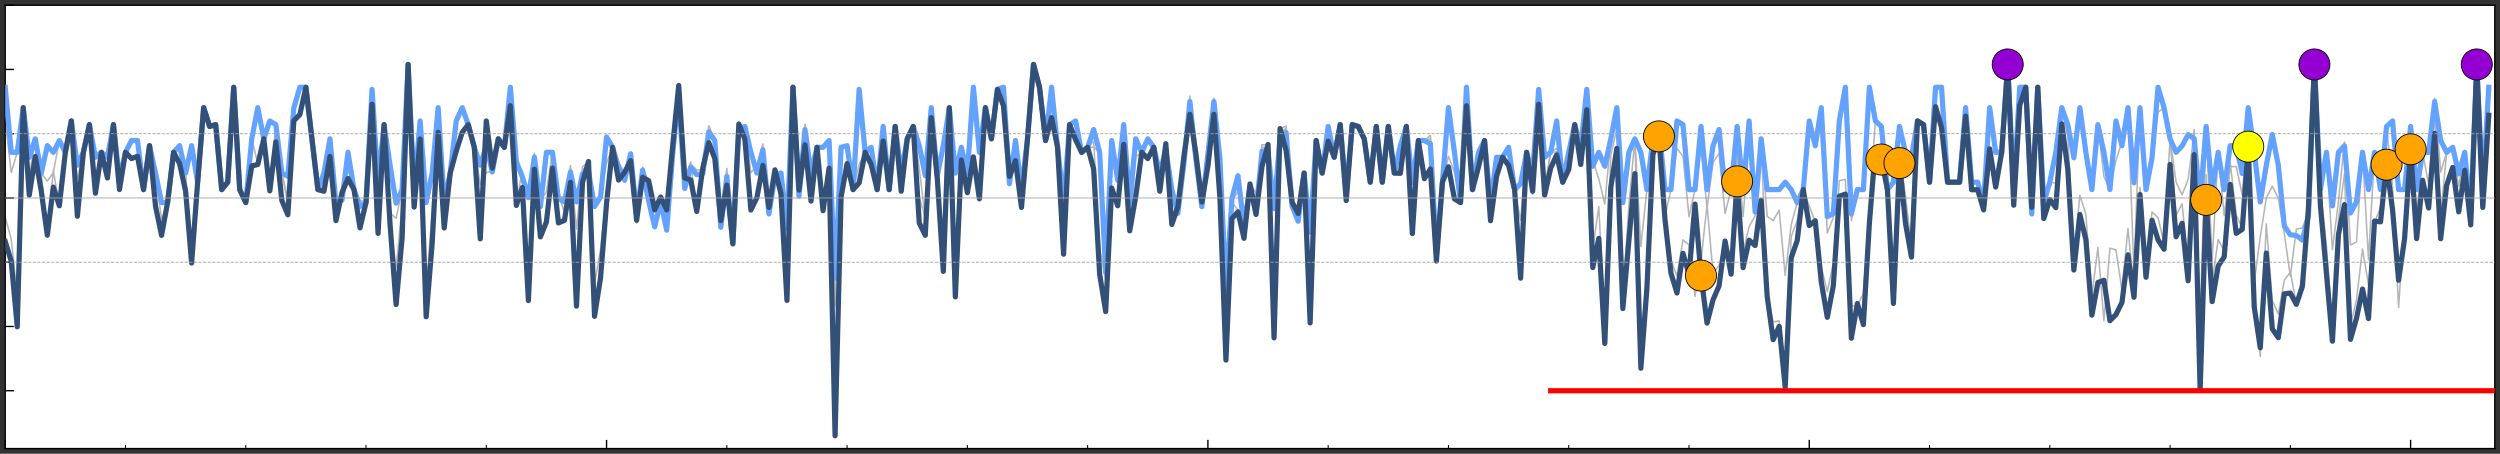 <?xml version="1.0" encoding="utf-8" standalone="no"?>
<!DOCTYPE svg PUBLIC "-//W3C//DTD SVG 1.1//EN"
  "http://www.w3.org/Graphics/SVG/1.1/DTD/svg11.dtd">
<svg xmlns:xlink="http://www.w3.org/1999/xlink" width="1440pt" height="261.36pt" viewBox="0 0 1440 261.36" xmlns="http://www.w3.org/2000/svg" version="1.1">
 <rect x="0" y="0" width="1440" height="261.36" fill="#333333" stroke="none"/>
 <defs>
  <style type="text/css">*{stroke-linejoin: round; stroke-linecap: butt}</style>
 </defs>
 <g id="figure_1">
  <g id="patch_1">
   <path d="M 0 261.36 
L 1440 261.36 
L 1440 0 
L 0 0 
L 0 261.36 
z
" style="fill: none"/>
  </g>
  <g id="axes_1">
   <g id="patch_2">
    <path d="M 3 258.36 
L 1437 258.36 
L 1437 3 
L 3 3 
z
" style="fill: #ffffff"/>
   </g>
   <g id="matplotlib.axis_1">
    <g id="xtick_1">
     <g id="line2d_1">
      <defs>
       <path id="m50ac9f2470" d="M 0 0 
L 0 -5 
" style="stroke: #000000; stroke-width: 0.8"/>
      </defs>
      <g>
       <use xlink:href="#m50ac9f2470" x="3" y="258.36" style="stroke: #000000; stroke-width: 0.8"/>
      </g>
     </g>
    </g>
    <g id="xtick_2">
     <g id="line2d_2">
      <g>
       <use xlink:href="#m50ac9f2470" x="349.377" y="258.36" style="stroke: #000000; stroke-width: 0.8"/>
      </g>
     </g>
    </g>
    <g id="xtick_3">
     <g id="line2d_3">
      <g>
       <use xlink:href="#m50ac9f2470" x="695.754" y="258.36" style="stroke: #000000; stroke-width: 0.8"/>
      </g>
     </g>
    </g>
    <g id="xtick_4">
     <g id="line2d_4">
      <g>
       <use xlink:href="#m50ac9f2470" x="1042.13" y="258.36" style="stroke: #000000; stroke-width: 0.8"/>
      </g>
     </g>
    </g>
    <g id="xtick_5">
     <g id="line2d_5">
      <g>
       <use xlink:href="#m50ac9f2470" x="1388.507" y="258.36" style="stroke: #000000; stroke-width: 0.8"/>
      </g>
     </g>
    </g>
    <g id="xtick_6">
     <g id="line2d_6">
      <defs>
       <path id="m988988b165" d="M 0 0 
L 0 -2 
" style="stroke: #000000; stroke-width: 0.6"/>
      </defs>
      <g>
       <use xlink:href="#m988988b165" x="72.275" y="258.36" style="stroke: #000000; stroke-width: 0.6"/>
      </g>
     </g>
    </g>
    <g id="xtick_7">
     <g id="line2d_7">
      <g>
       <use xlink:href="#m988988b165" x="141.551" y="258.36" style="stroke: #000000; stroke-width: 0.6"/>
      </g>
     </g>
    </g>
    <g id="xtick_8">
     <g id="line2d_8">
      <g>
       <use xlink:href="#m988988b165" x="210.826" y="258.36" style="stroke: #000000; stroke-width: 0.6"/>
      </g>
     </g>
    </g>
    <g id="xtick_9">
     <g id="line2d_9">
      <g>
       <use xlink:href="#m988988b165" x="280.101" y="258.36" style="stroke: #000000; stroke-width: 0.6"/>
      </g>
     </g>
    </g>
    <g id="xtick_10">
     <g id="line2d_10">
      <g>
       <use xlink:href="#m988988b165" x="418.652" y="258.36" style="stroke: #000000; stroke-width: 0.6"/>
      </g>
     </g>
    </g>
    <g id="xtick_11">
     <g id="line2d_11">
      <g>
       <use xlink:href="#m988988b165" x="487.928" y="258.36" style="stroke: #000000; stroke-width: 0.6"/>
      </g>
     </g>
    </g>
    <g id="xtick_12">
     <g id="line2d_12">
      <g>
       <use xlink:href="#m988988b165" x="557.203" y="258.36" style="stroke: #000000; stroke-width: 0.6"/>
      </g>
     </g>
    </g>
    <g id="xtick_13">
     <g id="line2d_13">
      <g>
       <use xlink:href="#m988988b165" x="626.478" y="258.36" style="stroke: #000000; stroke-width: 0.6"/>
      </g>
     </g>
    </g>
    <g id="xtick_14">
     <g id="line2d_14">
      <g>
       <use xlink:href="#m988988b165" x="765.029" y="258.36" style="stroke: #000000; stroke-width: 0.6"/>
      </g>
     </g>
    </g>
    <g id="xtick_15">
     <g id="line2d_15">
      <g>
       <use xlink:href="#m988988b165" x="834.304" y="258.36" style="stroke: #000000; stroke-width: 0.6"/>
      </g>
     </g>
    </g>
    <g id="xtick_16">
     <g id="line2d_16">
      <g>
       <use xlink:href="#m988988b165" x="903.58" y="258.36" style="stroke: #000000; stroke-width: 0.6"/>
      </g>
     </g>
    </g>
    <g id="xtick_17">
     <g id="line2d_17">
      <g>
       <use xlink:href="#m988988b165" x="972.855" y="258.36" style="stroke: #000000; stroke-width: 0.6"/>
      </g>
     </g>
    </g>
    <g id="xtick_18">
     <g id="line2d_18">
      <g>
       <use xlink:href="#m988988b165" x="1111.406" y="258.36" style="stroke: #000000; stroke-width: 0.6"/>
      </g>
     </g>
    </g>
    <g id="xtick_19">
     <g id="line2d_19">
      <g>
       <use xlink:href="#m988988b165" x="1180.681" y="258.36" style="stroke: #000000; stroke-width: 0.6"/>
      </g>
     </g>
    </g>
    <g id="xtick_20">
     <g id="line2d_20">
      <g>
       <use xlink:href="#m988988b165" x="1249.957" y="258.36" style="stroke: #000000; stroke-width: 0.6"/>
      </g>
     </g>
    </g>
    <g id="xtick_21">
     <g id="line2d_21">
      <g>
       <use xlink:href="#m988988b165" x="1319.232" y="258.36" style="stroke: #000000; stroke-width: 0.6"/>
      </g>
     </g>
    </g>
   </g>
   <g id="matplotlib.axis_2">
    <g id="ytick_1">
     <g id="line2d_22">
      <defs>
       <path id="m71fda0d8f7" d="M 0 0 
L 5 0 
" style="stroke: #000000; stroke-width: 0.8"/>
      </defs>
      <g>
       <use xlink:href="#m71fda0d8f7" x="3" y="225.052" style="stroke: #000000; stroke-width: 0.8"/>
      </g>
     </g>
    </g>
    <g id="ytick_2">
     <g id="line2d_23">
      <g>
       <use xlink:href="#m71fda0d8f7" x="3" y="188.043" style="stroke: #000000; stroke-width: 0.8"/>
      </g>
     </g>
    </g>
    <g id="ytick_3">
     <g id="line2d_24">
      <g>
       <use xlink:href="#m71fda0d8f7" x="3" y="151.035" style="stroke: #000000; stroke-width: 0.8"/>
      </g>
     </g>
    </g>
    <g id="ytick_4">
     <g id="line2d_25">
      <g>
       <use xlink:href="#m71fda0d8f7" x="3" y="114.026" style="stroke: #000000; stroke-width: 0.8"/>
      </g>
     </g>
    </g>
    <g id="ytick_5">
     <g id="line2d_26">
      <g>
       <use xlink:href="#m71fda0d8f7" x="3" y="77.017" style="stroke: #000000; stroke-width: 0.8"/>
      </g>
     </g>
    </g>
    <g id="ytick_6">
     <g id="line2d_27">
      <g>
       <use xlink:href="#m71fda0d8f7" x="3" y="40.009" style="stroke: #000000; stroke-width: 0.8"/>
      </g>
     </g>
    </g>
    <g id="ytick_7">
     <g id="line2d_28">
      <g>
       <use xlink:href="#m71fda0d8f7" x="3" y="3" style="stroke: #000000; stroke-width: 0.8"/>
      </g>
     </g>
    </g>
   </g>
   <g id="line2d_29">
    <path d="M 3 124.985 
L 6.464 137.772 
L 9.928 170.592 
L 13.391 62.028 
L 16.855 101.791 
L 20.319 79.966 
L 23.783 99.683 
L 27.246 134.898 
L 30.71 98.055 
L 34.174 118.853 
L 37.638 87.744 
L 41.101 69.679 
L 44.565 124.168 
L 48.029 87.744 
L 51.493 71.795 
L 54.957 111.358 
L 58.42 87.744 
L 61.884 90.573 
L 65.348 71.795 
L 68.812 99.273 
L 72.275 87.744 
L 75.739 80.961 
L 79.203 80.961 
L 82.667 109.218 
L 86.13 83.903 
L 89.594 99.683 
L 93.058 126.527 
L 96.522 116.682 
L 99.986 87.744 
L 103.449 83.903 
L 106.913 99.683 
L 110.377 144.889 
L 113.841 104.943 
L 117.304 62.028 
L 120.768 72.84 
L 124.232 71.795 
L 127.696 109.218 
L 131.159 104.943 
L 134.623 50.267 
L 138.087 109.218 
L 141.551 116.682 
L 145.014 79.966 
L 148.478 94.159 
L 151.942 79.966 
L 155.406 110.281 
L 158.87 71.795 
L 162.333 99.683 
L 165.797 117.133 
L 169.261 62.028 
L 172.725 50.267 
L 176.188 50.267 
L 183.116 109.218 
L 186.58 99.683 
L 190.043 79.966 
L 193.507 127.238 
L 196.971 111.162 
L 200.435 97.786 
L 203.899 109.218 
L 207.362 130.103 
L 210.826 116.682 
L 214.29 51.494 
L 217.754 120.92 
L 221.217 71.795 
L 224.681 129.127 
L 228.145 154.205 
L 231.609 119.163 
L 235.072 37.124 
L 238.536 109.218 
L 242 69.679 
L 245.464 167.553 
L 248.928 121.791 
L 252.391 71.567 
L 255.855 121.171 
L 259.319 99.683 
L 262.783 69.679 
L 266.246 62.028 
L 269.71 71.795 
L 273.174 84.87 
L 276.638 131.709 
L 280.101 69.679 
L 283.565 97.028 
L 287.029 79.966 
L 290.493 84.87 
L 293.957 50.267 
L 297.42 116.481 
L 300.884 98.242 
L 304.348 158.165 
L 307.812 88.365 
L 311.275 115.368 
L 314.739 110.66 
L 318.203 87.744 
L 321.667 112.384 
L 325.13 121.974 
L 328.594 95.381 
L 332.058 156.978 
L 335.522 96.111 
L 338.986 93.251 
L 342.449 163.479 
L 345.913 143.84 
L 349.377 110.623 
L 352.841 84.87 
L 356.304 93.36 
L 359.768 99.505 
L 363.232 92.744 
L 366.696 127.056 
L 370.159 102.32 
L 373.623 104.195 
L 377.087 120.984 
L 380.551 113.611 
L 384.014 120.984 
L 387.478 84.004 
L 390.942 49.446 
L 394.406 102.767 
L 397.87 93.278 
L 401.333 122.302 
L 408.261 72.366 
L 411.725 80.961 
L 415.188 127.238 
L 418.652 97.028 
L 422.116 140.628 
L 425.58 71.567 
L 429.043 72.84 
L 432.507 99.505 
L 435.971 95.445 
L 439.435 82.868 
L 442.899 119.624 
L 446.362 97.986 
L 449.826 99.683 
L 453.29 167.489 
L 456.754 50.267 
L 460.217 109.606 
L 463.681 71.485 
L 467.145 99.683 
L 470.609 84.87 
L 474.072 120.874 
L 477.536 97.133 
L 481 239.999 
L 484.464 103.789 
L 487.928 94.414 
L 491.391 109.218 
L 494.855 94.829 
L 498.319 87.744 
L 501.783 84.87 
L 505.246 109.218 
L 508.71 72.84 
L 512.174 109.218 
L 515.638 72.84 
L 519.101 99.683 
L 522.565 79.966 
L 526.029 72.84 
L 529.493 113.735 
L 532.957 125.509 
L 536.42 67.849 
L 539.884 103.027 
L 543.348 139.757 
L 546.812 62.028 
L 550.275 158.493 
L 553.739 84.87 
L 557.203 111.162 
L 560.667 89.414 
L 564.13 109.515 
L 567.594 62.028 
L 571.058 79.966 
L 574.522 51.494 
L 577.986 50.267 
L 581.449 101.791 
L 584.913 80.961 
L 588.377 109.218 
L 591.841 79.966 
L 595.304 37.124 
L 598.768 50.267 
L 602.232 80.961 
L 605.696 50.267 
L 609.159 84.87 
L 612.623 130.628 
L 616.087 71.795 
L 619.551 69.679 
L 623.014 87.744 
L 626.478 84.87 
L 629.942 81.335 
L 633.406 143.488 
L 636.87 161.084 
L 640.333 92.744 
L 643.797 99.505 
L 647.261 71.795 
L 650.725 132.362 
L 654.188 90.304 
L 657.652 87.744 
L 661.116 79.966 
L 664.58 84.87 
L 668.043 99.683 
L 671.507 82.936 
L 674.971 107.015 
L 678.435 119.369 
L 681.899 90.495 
L 685.362 55.376 
L 688.826 88.602 
L 692.29 116.704 
L 695.754 85.696 
L 699.217 66.148 
L 702.681 112.006 
L 706.145 198.388 
L 709.609 116.13 
L 713.072 121.321 
L 716.536 127.056 
L 720 105.473 
L 723.464 111.399 
L 726.928 83.392 
L 730.391 83.392 
L 733.855 176.851 
L 737.319 74.273 
L 740.783 72.621 
L 744.246 116.504 
L 747.71 122.32 
L 751.174 99.683 
L 754.638 176.244 
L 758.101 80.961 
L 761.565 99.683 
L 765.029 72.84 
L 768.493 90.573 
L 771.957 71.795 
L 775.42 104.766 
L 778.884 71.795 
L 782.348 72.84 
L 785.812 79.966 
L 789.275 104.943 
L 792.739 72.84 
L 796.203 104.943 
L 799.667 72.84 
L 803.13 99.683 
L 806.594 100.053 
L 810.058 72.84 
L 813.522 116.631 
L 816.986 80.961 
L 820.449 80.961 
L 823.913 77.991 
L 827.377 140.683 
L 830.841 104.943 
L 834.304 89.962 
L 837.768 99.273 
L 841.232 116.682 
L 844.696 50.267 
L 848.159 109.218 
L 851.623 87.744 
L 855.087 80.961 
L 858.551 116.682 
L 862.014 90.573 
L 865.478 90.573 
L 868.942 84.87 
L 872.406 109.218 
L 875.87 148.621 
L 879.333 87.744 
L 882.797 110.313 
L 886.261 51.494 
L 889.725 108.027 
L 893.188 87.744 
L 896.652 85.468 
L 900.116 104.943 
L 903.58 87.744 
L 907.043 71.795 
L 910.507 94.852 
L 913.971 51.494 
L 917.435 143.219 
L 920.899 119.027 
L 924.362 185.578 
L 927.826 89.359 
L 931.29 74.273 
L 934.754 170.336 
L 938.217 118.986 
L 941.681 79.966 
L 945.145 195.856 
L 948.609 157.102 
L 952.072 79.966 
L 955.536 72.84 
L 959 123.082 
L 962.464 149.939 
L 965.928 158.881 
L 969.391 138.16 
L 972.855 141.116 
L 976.319 170.724 
L 979.783 150.231 
L 983.246 118.005 
L 986.71 157.471 
L 990.174 152.745 
L 993.638 138.758 
L 997.101 148.114 
L 1000.565 85.546 
L 1004.029 144.907 
L 1007.493 130.56 
L 1010.957 124.296 
L 1014.42 79.966 
L 1017.884 171.276 
L 1021.348 185.423 
L 1024.812 184.793 
L 1028.275 212.348 
L 1031.739 136.162 
L 1035.203 127.006 
L 1038.667 109.218 
L 1042.13 118.698 
L 1045.594 127.79 
L 1049.058 153.771 
L 1052.522 167.991 
L 1055.986 151.563 
L 1059.449 104.086 
L 1062.913 103.301 
L 1066.377 176.167 
L 1069.841 176.167 
L 1073.304 169.059 
L 1076.768 118.292 
L 1080.232 69.679 
L 1083.696 72.84 
L 1087.159 109.218 
L 1090.623 154.643 
L 1094.087 85.044 
L 1101.014 141.372 
L 1104.478 69.679 
L 1107.942 71.795 
L 1111.406 104.943 
L 1114.87 50.267 
L 1118.333 50.267 
L 1121.797 104.943 
L 1128.725 104.943 
L 1132.188 62.028 
L 1135.652 104.943 
L 1139.116 104.943 
L 1142.58 116.682 
L 1146.043 62.028 
L 1149.507 87.744 
L 1152.971 87.744 
L 1156.435 37.124 
L 1159.899 109.218 
L 1163.362 50.267 
L 1166.826 50.267 
L 1170.29 119.624 
L 1173.754 50.267 
L 1177.217 116.682 
L 1180.681 104.943 
L 1184.145 105.482 
L 1187.609 62.028 
L 1191.072 78.926 
L 1194.536 148.333 
L 1198 112.457 
L 1201.464 123.57 
L 1204.928 170.021 
L 1208.391 142.526 
L 1211.855 184.784 
L 1215.319 142.936 
L 1218.783 143.894 
L 1222.246 167.225 
L 1225.71 131.581 
L 1229.174 167.489 
L 1232.638 107.977 
L 1236.101 156.171 
L 1239.565 122.074 
L 1243.029 125.382 
L 1246.493 140.135 
L 1249.957 79.966 
L 1253.42 124.059 
L 1256.884 117.402 
L 1260.348 151.942 
L 1263.812 74.565 
L 1267.275 221.587 
L 1270.739 100.596 
L 1274.203 162.024 
L 1277.667 138.064 
L 1281.13 144.351 
L 1284.594 93.442 
L 1288.058 123.922 
L 1291.522 131.518 
L 1294.986 89.975 
L 1298.449 168.242 
L 1301.913 205.341 
L 1305.377 128.976 
L 1308.841 173.005 
L 1312.304 180.897 
L 1315.768 161.427 
L 1319.232 156.664 
L 1322.696 175.145 
L 1326.159 159.346 
L 1329.623 120.655 
L 1333.087 37.124 
L 1336.551 109.218 
L 1340.014 141.577 
L 1343.478 187.348 
L 1346.942 126.449 
L 1350.406 100.126 
L 1353.87 187.316 
L 1357.333 172.763 
L 1360.797 143.374 
L 1364.261 164.182 
L 1367.725 127.968 
L 1371.188 119.624 
L 1374.652 72.84 
L 1378.116 108.119 
L 1381.58 177.129 
L 1388.507 72.84 
L 1391.971 125.153 
L 1395.435 87.744 
L 1398.899 106.216 
L 1402.362 66.7 
L 1405.826 123.443 
L 1409.29 87.744 
L 1412.754 84.87 
L 1416.217 107.348 
L 1419.681 87.744 
L 1423.145 119.624 
L 1426.609 37.124 
L 1430.072 109.218 
L 1433.536 61.631 
L 1433.536 61.631 
" clip-path="url(#p82ffcd992b)" style="fill: none; stroke: #b5b5b5; stroke-width: 0.9; stroke-linecap: square"/>
   </g>
   <g id="line2d_30">
    <path d="M 3 68.693 
L 6.464 99.355 
L 9.928 87.744 
L 13.391 62.028 
L 16.855 90.573 
L 20.319 79.966 
L 23.783 99.683 
L 27.246 104.305 
L 30.71 99.474 
L 34.174 80.961 
L 37.638 87.744 
L 41.101 69.679 
L 44.565 103.547 
L 51.493 71.795 
L 54.957 102.151 
L 58.42 87.744 
L 61.884 90.573 
L 65.348 71.795 
L 68.812 100.938 
L 72.275 87.744 
L 75.739 80.961 
L 79.203 80.961 
L 82.667 109.218 
L 86.13 83.903 
L 89.594 99.683 
L 93.058 116.682 
L 96.522 116.682 
L 99.986 87.744 
L 103.449 83.903 
L 106.913 99.683 
L 110.377 83.903 
L 113.841 104.943 
L 117.304 62.028 
L 120.768 72.84 
L 124.232 71.795 
L 127.696 109.218 
L 131.159 104.943 
L 134.623 50.267 
L 138.087 109.218 
L 141.551 116.682 
L 145.014 79.966 
L 148.478 62.028 
L 151.942 79.966 
L 155.406 69.679 
L 158.87 71.795 
L 162.333 99.683 
L 165.797 114.683 
L 169.261 62.028 
L 172.725 50.267 
L 176.188 50.267 
L 183.116 109.218 
L 186.58 99.683 
L 190.043 79.966 
L 193.507 116.682 
L 196.971 112.818 
L 200.435 87.744 
L 203.899 109.218 
L 207.362 115.249 
L 210.826 116.682 
L 214.29 51.494 
L 217.754 104.943 
L 221.217 71.795 
L 224.681 122.594 
L 228.145 125.82 
L 231.609 109.218 
L 235.072 37.124 
L 238.536 109.218 
L 242 69.679 
L 245.464 116.682 
L 248.928 99.683 
L 252.391 62.028 
L 255.855 113.566 
L 259.319 99.683 
L 262.783 69.679 
L 266.246 62.028 
L 269.71 71.795 
L 273.174 84.87 
L 276.638 106.166 
L 280.101 99.259 
L 283.565 98.826 
L 287.029 79.966 
L 290.493 84.87 
L 293.957 50.267 
L 297.42 91.385 
L 300.884 99.702 
L 304.348 109.081 
L 307.812 89.236 
L 311.275 116.809 
L 314.739 87.744 
L 318.203 87.744 
L 321.667 113.256 
L 325.13 113.566 
L 328.594 96.841 
L 332.058 131.924 
L 335.522 97.722 
L 338.986 95.377 
L 342.449 116.809 
L 345.913 111.353 
L 349.377 93.858 
L 352.841 84.87 
L 356.304 94.61 
L 359.768 101.221 
L 363.232 94.464 
L 366.696 128.484 
L 370.159 96.23 
L 373.623 105.203 
L 377.087 121.946 
L 380.551 114.592 
L 384.014 130.003 
L 387.478 85.81 
L 390.942 51.275 
L 394.406 105.094 
L 397.87 94.515 
L 401.333 97.859 
L 404.797 98.141 
L 408.261 73.794 
L 411.725 80.961 
L 415.188 128.703 
L 418.652 98.826 
L 422.116 137.334 
L 425.58 72.836 
L 429.043 72.84 
L 432.507 87.744 
L 435.971 97.115 
L 439.435 84.232 
L 442.899 121.061 
L 446.362 99.396 
L 449.826 99.683 
L 453.29 147.535 
L 456.754 50.267 
L 460.217 110.947 
L 463.681 72.74 
L 467.145 99.683 
L 470.609 84.87 
L 474.072 84.87 
L 477.536 80.961 
L 481 176.217 
L 484.464 84.87 
L 487.928 83.903 
L 491.391 109.218 
L 494.855 51.494 
L 498.319 87.744 
L 501.783 84.87 
L 505.246 109.218 
L 508.71 72.84 
L 512.174 109.218 
L 515.638 72.84 
L 519.101 99.683 
L 522.565 79.966 
L 526.029 72.84 
L 529.493 97.115 
L 532.957 125.445 
L 536.42 62.028 
L 539.884 99.15 
L 543.348 83.903 
L 546.812 62.028 
L 550.275 99.683 
L 553.739 84.87 
L 557.203 99.683 
L 560.667 50.267 
L 564.13 87.744 
L 567.594 62.028 
L 571.058 79.966 
L 574.522 51.494 
L 577.986 50.267 
L 581.449 103.392 
L 584.913 80.961 
L 588.377 109.218 
L 591.841 79.966 
L 595.304 37.124 
L 598.768 50.267 
L 602.232 80.961 
L 605.696 50.267 
L 609.159 84.87 
L 612.623 116.682 
L 616.087 71.795 
L 619.551 69.679 
L 623.014 87.744 
L 626.478 84.87 
L 629.942 84.775 
L 633.406 87.744 
L 636.87 147.366 
L 640.333 80.961 
L 643.797 101.221 
L 647.261 71.795 
L 650.725 127.982 
L 654.188 79.966 
L 657.652 87.744 
L 661.116 79.966 
L 664.58 84.87 
L 668.043 99.683 
L 671.507 84.314 
L 674.971 107.868 
L 678.435 120.751 
L 681.899 91.96 
L 685.362 61.836 
L 688.826 95.874 
L 692.29 119.966 
L 695.754 86.759 
L 699.217 56.522 
L 702.681 107.667 
L 706.145 161.805 
L 709.609 115.404 
L 713.072 110.427 
L 716.536 121.946 
L 720 106.933 
L 723.464 116.034 
L 726.928 84.861 
L 730.391 84.861 
L 733.855 163.283 
L 737.319 76.084 
L 740.783 74.099 
L 744.246 117.348 
L 747.71 124.583 
L 751.174 99.683 
L 754.638 131.654 
L 758.101 80.961 
L 761.565 99.683 
L 765.029 72.84 
L 768.493 90.573 
L 771.957 71.795 
L 775.42 107.462 
L 778.884 71.795 
L 782.348 72.84 
L 785.812 79.966 
L 789.275 104.943 
L 792.739 72.84 
L 796.203 104.943 
L 799.667 72.84 
L 803.13 99.683 
L 806.594 83.903 
L 810.058 72.84 
L 813.522 104.943 
L 816.986 80.961 
L 820.449 80.961 
L 823.913 79.948 
L 827.377 143.11 
L 830.841 104.943 
L 834.304 62.028 
L 837.768 87.744 
L 841.232 116.682 
L 844.696 50.267 
L 848.159 109.218 
L 851.623 87.744 
L 855.087 80.961 
L 858.551 116.682 
L 862.014 90.573 
L 865.478 90.573 
L 868.942 84.87 
L 872.406 109.218 
L 875.87 126.869 
L 879.333 87.744 
L 882.797 111.796 
L 886.261 51.494 
L 889.725 110.249 
L 893.188 87.744 
L 896.652 87.389 
L 900.116 104.943 
L 903.58 87.744 
L 907.043 71.795 
L 910.507 84.87 
L 913.971 51.494 
L 917.435 92.425 
L 920.899 103.046 
L 924.362 117.494 
L 927.826 79.966 
L 931.29 62.028 
L 934.754 116.682 
L 938.217 87.744 
L 941.681 79.966 
L 945.145 141.933 
L 948.609 109.218 
L 952.072 79.966 
L 955.536 72.84 
L 959 124.647 
L 962.464 109.218 
L 965.928 85.504 
L 969.391 90.039 
L 972.855 124.82 
L 976.319 109.218 
L 979.783 84.679 
L 983.246 119.971 
L 986.71 93.52 
L 990.174 88.274 
L 993.638 122.941 
L 997.101 109.218 
L 1000.565 86.928 
L 1004.029 124.647 
L 1007.493 81.718 
L 1010.957 123.059 
L 1014.42 79.966 
L 1017.884 124.647 
L 1021.348 127.088 
L 1024.812 121.061 
L 1028.275 158.689 
L 1031.739 129.36 
L 1035.203 116.682 
L 1038.667 109.218 
L 1042.13 69.679 
L 1045.594 81.718 
L 1049.058 62.028 
L 1052.522 134.136 
L 1055.986 125.299 
L 1059.449 69.679 
L 1062.913 50.267 
L 1066.377 127.088 
L 1069.841 109.218 
L 1073.304 109.218 
L 1076.768 50.267 
L 1080.232 69.679 
L 1083.696 72.84 
L 1087.159 109.218 
L 1090.623 104.943 
L 1094.087 72.84 
L 1097.551 87.744 
L 1101.014 90.573 
L 1104.478 69.679 
L 1107.942 71.795 
L 1111.406 104.943 
L 1114.87 50.267 
L 1118.333 50.267 
L 1121.797 104.943 
L 1128.725 104.943 
L 1132.188 62.028 
L 1135.652 104.943 
L 1139.116 104.943 
L 1142.58 116.682 
L 1146.043 62.028 
L 1149.507 87.744 
L 1152.971 87.744 
L 1156.435 37.124 
L 1159.899 109.218 
L 1163.362 50.267 
L 1166.826 50.267 
L 1170.29 121.061 
L 1173.754 50.267 
L 1177.217 116.682 
L 1180.681 104.943 
L 1184.145 87.744 
L 1187.609 62.028 
L 1191.072 70.545 
L 1194.536 87.945 
L 1198 62.028 
L 1201.464 87.744 
L 1204.928 109.218 
L 1208.391 71.795 
L 1211.855 101.695 
L 1215.319 109.218 
L 1218.783 92.425 
L 1222.246 81.718 
L 1225.71 62.028 
L 1229.174 157.088 
L 1232.638 62.028 
L 1236.101 109.218 
L 1239.565 87.945 
L 1243.029 64.551 
L 1246.493 62.028 
L 1249.957 79.966 
L 1253.42 104.848 
L 1256.884 112.188 
L 1260.348 103.324 
L 1263.812 76.572 
L 1267.275 183.676 
L 1270.739 72.84 
L 1274.203 149.579 
L 1277.667 87.744 
L 1281.13 124.291 
L 1284.594 95.942 
L 1288.058 95.942 
L 1291.522 112.079 
L 1294.986 74.19 
L 1298.449 162.727 
L 1301.913 136.362 
L 1305.377 114.2 
L 1308.841 107.275 
L 1312.304 114.218 
L 1315.768 134.679 
L 1319.232 159.241 
L 1322.696 131.969 
L 1326.159 131.294 
L 1329.623 122.298 
L 1333.087 37.124 
L 1336.551 109.218 
L 1340.014 87.744 
L 1343.478 143.817 
L 1346.942 116.289 
L 1350.406 81.718 
L 1353.87 141.157 
L 1357.333 139.378 
L 1360.797 87.744 
L 1364.261 149.579 
L 1367.725 87.744 
L 1371.188 109.218 
L 1374.652 72.84 
L 1378.116 69.679 
L 1381.58 109.218 
L 1385.043 109.218 
L 1388.507 72.84 
L 1391.971 127.088 
L 1395.435 87.744 
L 1398.899 87.744 
L 1402.362 56.522 
L 1405.826 99.118 
L 1409.29 87.744 
L 1412.754 84.87 
L 1416.217 98.338 
L 1419.681 87.744 
L 1423.145 121.061 
L 1426.609 37.124 
L 1430.072 109.218 
L 1433.536 50.267 
L 1433.536 50.267 
" clip-path="url(#p82ffcd992b)" style="fill: none; stroke: #b5b5b5; stroke-width: 0.9; stroke-linecap: square"/>
   </g>
   <g id="patch_3">
    <path d="M 3 258.36 
L 3 3 
" style="fill: none; stroke: #000000; stroke-width: 0.8; stroke-linejoin: miter; stroke-linecap: square"/>
   </g>
   <g id="patch_4">
    <path d="M 1437 258.36 
L 1437 3 
" style="fill: none; stroke: #000000; stroke-width: 0.8; stroke-linejoin: miter; stroke-linecap: square"/>
   </g>
   <g id="patch_5">
    <path d="M 3 258.36 
L 1437 258.36 
" style="fill: none; stroke: #000000; stroke-width: 0.8; stroke-linejoin: miter; stroke-linecap: square"/>
   </g>
   <g id="patch_6">
    <path d="M 3 3 
L 1437 3 
" style="fill: none; stroke: #000000; stroke-width: 0.8; stroke-linejoin: miter; stroke-linecap: square"/>
   </g>
   <g id="line2d_31">
    <path d="M 3 50.267 
L 6.464 87.744 
L 9.928 87.744 
L 13.391 62.028 
L 16.855 90.573 
L 20.319 79.966 
L 23.783 99.683 
L 27.246 83.903 
L 30.71 87.744 
L 34.174 80.961 
L 37.638 87.744 
L 41.101 69.679 
L 44.565 95.162 
L 48.029 87.744 
L 51.493 71.795 
L 54.957 90.573 
L 58.42 87.744 
L 61.884 90.573 
L 65.348 71.795 
L 68.812 103.484 
L 72.275 87.744 
L 75.739 80.961 
L 79.203 80.961 
L 82.667 109.218 
L 86.13 83.903 
L 89.594 99.683 
L 93.058 116.682 
L 96.522 116.682 
L 99.986 87.744 
L 103.449 83.903 
L 106.913 99.683 
L 110.377 83.903 
L 113.841 104.943 
L 117.304 62.028 
L 120.768 72.84 
L 124.232 71.795 
L 127.696 109.218 
L 131.159 104.943 
L 134.623 50.267 
L 138.087 109.218 
L 141.551 116.682 
L 145.014 79.966 
L 148.478 62.028 
L 151.942 79.966 
L 155.406 69.679 
L 158.87 71.795 
L 162.333 99.683 
L 165.797 101.513 
L 169.261 62.028 
L 172.725 50.267 
L 176.188 50.267 
L 183.116 109.218 
L 186.58 99.683 
L 190.043 79.966 
L 193.507 116.682 
L 196.971 115.345 
L 200.435 87.744 
L 203.899 109.218 
L 207.362 118.999 
L 210.826 116.682 
L 214.29 51.494 
L 217.754 104.943 
L 221.217 71.795 
L 224.681 95.162 
L 228.145 117.01 
L 231.609 109.218 
L 235.072 37.124 
L 238.536 109.218 
L 242 69.679 
L 245.464 116.682 
L 248.928 99.683 
L 252.391 62.028 
L 255.855 116.303 
L 259.319 99.683 
L 262.783 69.679 
L 266.246 62.028 
L 269.71 71.795 
L 273.174 84.87 
L 276.638 95.162 
L 280.101 84.227 
L 283.565 99.049 
L 287.029 79.966 
L 290.493 84.87 
L 293.957 50.267 
L 297.42 93.187 
L 300.884 101.905 
L 304.348 113.839 
L 307.812 90.504 
L 311.275 118.986 
L 314.739 87.744 
L 318.203 87.744 
L 321.667 114.524 
L 325.13 116.303 
L 328.594 99.049 
L 332.058 116.303 
L 335.522 100.172 
L 338.986 98.766 
L 342.449 118.986 
L 345.913 113.475 
L 349.377 78.88 
L 352.841 84.87 
L 356.304 96.485 
L 359.768 103.844 
L 363.232 88.579 
L 366.696 123.598 
L 370.159 98.005 
L 373.623 115.705 
L 377.087 130.637 
L 380.551 116.28 
L 384.014 132.58 
L 387.478 88.588 
L 390.942 54.104 
L 394.406 108.561 
L 397.87 96.362 
L 401.333 100.623 
L 404.797 99.93 
L 408.261 75.951 
L 411.725 80.961 
L 415.188 130.915 
L 418.652 101.586 
L 422.116 140.61 
L 425.58 74.738 
L 429.043 72.84 
L 432.507 87.744 
L 435.971 99.665 
L 439.435 86.285 
L 442.899 123.228 
L 446.362 101.513 
L 449.826 99.683 
L 453.29 131.764 
L 456.754 50.267 
L 460.217 112.959 
L 463.681 74.619 
L 467.145 99.683 
L 470.609 84.87 
L 474.072 84.87 
L 477.536 80.961 
L 481 160.131 
L 484.464 84.87 
L 487.928 83.903 
L 491.391 109.218 
L 494.855 51.494 
L 498.319 87.744 
L 501.783 84.87 
L 505.246 109.218 
L 508.71 72.84 
L 512.174 109.218 
L 515.638 72.84 
L 519.101 99.683 
L 522.565 79.966 
L 526.029 72.84 
L 529.493 83.903 
L 532.957 101.207 
L 536.42 62.028 
L 539.884 101.207 
L 543.348 83.903 
L 546.812 62.028 
L 550.275 99.683 
L 553.739 84.87 
L 557.203 99.683 
L 560.667 50.267 
L 564.13 87.744 
L 567.594 62.028 
L 571.058 79.966 
L 574.522 51.494 
L 577.986 50.267 
L 581.449 105.838 
L 584.913 80.961 
L 588.377 109.218 
L 591.841 79.966 
L 595.304 37.124 
L 598.768 50.267 
L 602.232 80.961 
L 605.696 50.267 
L 609.159 84.87 
L 612.623 116.682 
L 616.087 71.795 
L 619.551 69.679 
L 623.014 87.744 
L 626.478 84.87 
L 629.942 74.619 
L 633.406 87.744 
L 636.87 156.91 
L 640.333 80.961 
L 643.797 103.844 
L 647.261 71.795 
L 650.725 116.682 
L 654.188 79.966 
L 657.652 87.744 
L 661.116 79.966 
L 664.58 84.87 
L 668.043 99.683 
L 671.507 86.394 
L 674.971 109.109 
L 678.435 122.84 
L 681.899 94.172 
L 685.362 58.488 
L 688.826 91.463 
L 692.29 119.04 
L 699.217 58.488 
L 702.681 91.463 
L 706.145 167.791 
L 709.609 114.177 
L 713.072 101.207 
L 716.536 130.637 
L 720 107.425 
L 723.464 122.58 
L 726.928 87.087 
L 730.391 87.087 
L 733.855 120.194 
L 737.319 78.88 
L 740.783 76.339 
L 744.246 118.57 
L 747.71 127.416 
L 751.174 99.683 
L 754.638 133.666 
L 758.101 80.961 
L 761.565 99.683 
L 765.029 72.84 
L 768.493 90.573 
L 771.957 71.795 
L 775.42 111.517 
L 778.884 71.795 
L 782.348 72.84 
L 785.812 79.966 
L 789.275 104.943 
L 792.739 72.84 
L 796.203 104.943 
L 799.667 72.84 
L 803.13 99.683 
L 806.594 83.903 
L 810.058 72.84 
L 813.522 104.943 
L 816.986 80.961 
L 820.449 80.961 
L 823.913 82.817 
L 827.377 145.952 
L 830.841 104.943 
L 834.304 62.028 
L 837.768 87.744 
L 841.232 116.682 
L 844.696 50.267 
L 848.159 109.218 
L 851.623 87.744 
L 855.087 80.961 
L 858.551 116.682 
L 862.014 90.573 
L 865.478 90.573 
L 868.942 84.87 
L 872.406 109.218 
L 875.87 105.838 
L 879.333 87.744 
L 882.797 99.683 
L 886.261 51.494 
L 889.725 90.573 
L 893.188 87.744 
L 896.652 69.679 
L 900.116 104.943 
L 903.58 87.744 
L 907.043 71.795 
L 910.507 84.87 
L 913.971 51.494 
L 917.435 95.755 
L 920.899 87.744 
L 924.362 95.755 
L 927.826 79.966 
L 931.29 62.028 
L 934.754 116.682 
L 938.217 87.744 
L 941.681 79.966 
L 945.145 87.744 
L 948.609 109.218 
L 952.072 79.966 
L 955.536 72.84 
L 959 109.218 
L 962.464 109.218 
L 965.928 69.679 
L 969.391 71.795 
L 972.855 109.218 
L 976.319 109.218 
L 979.783 72.84 
L 983.246 109.218 
L 986.71 83.949 
L 990.174 74.619 
L 993.638 109.218 
L 997.101 109.218 
L 1000.565 72.84 
L 1004.029 109.218 
L 1007.493 69.679 
L 1010.957 122.065 
L 1014.42 79.966 
L 1017.884 109.218 
L 1024.812 109.218 
L 1028.275 104.943 
L 1031.739 109.218 
L 1035.203 116.682 
L 1038.667 109.218 
L 1042.13 69.679 
L 1045.594 83.949 
L 1049.058 62.028 
L 1052.522 124.811 
L 1055.986 123.009 
L 1059.449 69.679 
L 1062.913 50.267 
L 1066.377 123.228 
L 1069.841 109.218 
L 1073.304 109.218 
L 1076.768 50.267 
L 1080.232 69.679 
L 1083.696 72.84 
L 1087.159 109.218 
L 1090.623 104.943 
L 1094.087 72.84 
L 1097.551 87.744 
L 1101.014 90.573 
L 1104.478 69.679 
L 1107.942 71.795 
L 1111.406 104.943 
L 1114.87 50.267 
L 1118.333 50.267 
L 1121.797 104.943 
L 1128.725 104.943 
L 1132.188 62.028 
L 1135.652 104.943 
L 1139.116 104.943 
L 1142.58 116.682 
L 1146.043 62.028 
L 1149.507 87.744 
L 1152.971 87.744 
L 1156.435 37.124 
L 1159.899 109.218 
L 1163.362 50.267 
L 1166.826 50.267 
L 1170.29 123.228 
L 1173.754 50.267 
L 1177.217 116.682 
L 1180.681 104.943 
L 1184.145 87.744 
L 1187.609 62.028 
L 1191.072 71.878 
L 1194.536 90.892 
L 1198 62.028 
L 1201.464 87.744 
L 1204.928 109.218 
L 1208.391 71.795 
L 1211.855 87.744 
L 1215.319 109.218 
L 1218.783 69.679 
L 1222.246 83.949 
L 1225.71 62.028 
L 1229.174 105.281 
L 1232.638 62.028 
L 1236.101 109.218 
L 1239.565 90.892 
L 1243.029 50.267 
L 1246.493 62.028 
L 1249.957 79.966 
L 1253.42 87.744 
L 1256.884 84.077 
L 1260.348 77.521 
L 1263.812 79.774 
L 1267.275 116.038 
L 1270.739 72.84 
L 1274.203 109.218 
L 1277.667 87.744 
L 1281.13 109.218 
L 1284.594 83.949 
L 1288.058 83.949 
L 1291.522 99.93 
L 1294.986 62.028 
L 1298.449 87.744 
L 1301.913 116.28 
L 1305.377 95.231 
L 1308.841 77.521 
L 1312.304 95.231 
L 1315.768 130.181 
L 1319.232 135.236 
L 1322.696 135.623 
L 1326.159 138.265 
L 1329.623 124.811 
L 1333.087 37.124 
L 1336.551 109.218 
L 1340.014 87.744 
L 1343.478 118.598 
L 1346.942 87.744 
L 1350.406 83.949 
L 1353.87 122.681 
L 1357.333 116.28 
L 1360.797 87.744 
L 1364.261 109.218 
L 1367.725 87.744 
L 1371.188 109.218 
L 1374.652 72.84 
L 1378.116 69.679 
L 1381.58 109.218 
L 1385.043 109.218 
L 1388.507 72.84 
L 1391.971 109.218 
L 1395.435 87.744 
L 1398.899 87.744 
L 1402.362 58.488 
L 1405.826 80.961 
L 1409.29 87.744 
L 1412.754 84.87 
L 1416.217 100.181 
L 1419.681 87.744 
L 1423.145 123.228 
L 1426.609 37.124 
L 1430.072 109.218 
L 1433.536 50.267 
L 1433.536 50.267 
" clip-path="url(#p82ffcd992b)" style="fill: none; stroke: #63a2fe; stroke-width: 3; stroke-linecap: square"/>
   </g>
   <g id="line2d_32">
    <path d="M 3 139.059 
L 6.464 150.4 
L 9.928 188.22 
L 13.391 62.028 
L 16.855 112.375 
L 20.319 90.144 
L 23.783 110.149 
L 27.246 135.468 
L 30.71 107.776 
L 34.174 118.529 
L 37.638 87.744 
L 41.101 69.679 
L 44.565 124.542 
L 48.029 87.744 
L 51.493 71.795 
L 54.957 111.303 
L 58.42 87.744 
L 61.884 102.507 
L 65.348 71.795 
L 68.812 109.168 
L 72.275 87.744 
L 75.739 91.321 
L 79.203 90.044 
L 82.667 109.218 
L 86.13 83.903 
L 89.594 118.812 
L 93.058 135.555 
L 96.522 116.682 
L 99.986 87.744 
L 103.449 94.25 
L 106.913 110.149 
L 110.377 151.499 
L 113.841 104.943 
L 117.304 62.028 
L 120.768 72.84 
L 124.232 71.795 
L 127.696 109.218 
L 131.159 104.943 
L 134.623 50.267 
L 138.087 109.218 
L 141.551 116.682 
L 145.014 95.578 
L 148.478 94.756 
L 151.942 79.966 
L 155.406 109.943 
L 158.87 81.741 
L 162.333 115.482 
L 165.797 123.694 
L 169.261 69.533 
L 172.725 65.965 
L 176.188 50.267 
L 183.116 109.218 
L 186.58 110.149 
L 190.043 90.144 
L 193.507 127.07 
L 196.971 110.979 
L 200.435 102.818 
L 203.899 109.218 
L 207.362 131.235 
L 210.826 116.682 
L 214.29 60.044 
L 217.754 134.405 
L 221.217 71.795 
L 224.681 129.227 
L 228.145 175.414 
L 231.609 137.156 
L 235.072 37.124 
L 238.536 119.277 
L 242 80.08 
L 245.464 182.453 
L 248.928 140.236 
L 252.391 76.225 
L 255.855 131.289 
L 259.319 99.683 
L 262.783 87.037 
L 266.246 76.225 
L 269.71 71.795 
L 273.174 84.87 
L 276.638 137.567 
L 280.101 69.679 
L 283.565 96.828 
L 287.029 79.966 
L 290.493 84.87 
L 293.957 60.91 
L 297.42 118.347 
L 300.884 107.964 
L 304.348 173.128 
L 307.812 97.512 
L 311.275 136.44 
L 314.739 127.809 
L 318.203 96.805 
L 321.667 128.415 
L 325.13 126.914 
L 328.594 105.039 
L 332.058 176.313 
L 335.522 105.162 
L 338.986 93.014 
L 342.449 182.193 
L 345.913 159.971 
L 349.377 117.101 
L 352.841 84.87 
L 356.304 103.693 
L 359.768 99.314 
L 363.232 92.553 
L 366.696 126.896 
L 370.159 102.129 
L 373.623 104.086 
L 377.087 120.883 
L 380.551 113.506 
L 384.014 120.883 
L 387.478 83.798 
L 390.942 49.241 
L 394.406 102.507 
L 397.87 103.662 
L 401.333 121.805 
L 404.797 96.805 
L 408.261 82.183 
L 411.725 91.321 
L 415.188 127.07 
L 418.652 106.654 
L 422.116 140.304 
L 425.58 71.421 
L 429.043 80.176 
L 432.507 120.979 
L 435.971 113.849 
L 439.435 95.258 
L 442.899 119.46 
L 446.362 97.831 
L 449.826 111.581 
L 453.29 173.023 
L 456.754 50.267 
L 460.217 109.455 
L 463.681 83.383 
L 467.145 115.81 
L 470.609 84.87 
L 474.072 121.367 
L 477.536 96.905 
L 481 251.021 
L 484.464 113.443 
L 487.928 94.25 
L 491.391 109.218 
L 494.855 105.381 
L 498.319 87.744 
L 501.783 94.702 
L 505.246 109.218 
L 508.71 81.316 
L 512.174 109.218 
L 515.638 72.84 
L 519.101 110.149 
L 522.565 79.966 
L 526.029 72.84 
L 529.493 128.461 
L 532.957 135.532 
L 536.42 67.776 
L 539.884 102.818 
L 543.348 156.294 
L 546.812 62.028 
L 550.275 170.998 
L 553.739 92.165 
L 557.203 110.979 
L 560.667 90.395 
L 564.13 114.515 
L 567.594 62.028 
L 571.058 79.966 
L 574.522 51.494 
L 577.986 60.91 
L 581.449 101.613 
L 584.913 92.553 
L 588.377 119.46 
L 591.841 79.966 
L 595.304 37.124 
L 598.768 50.267 
L 602.232 80.961 
L 605.696 67.758 
L 609.159 84.87 
L 612.623 146.408 
L 616.087 71.795 
L 619.551 80.491 
L 623.014 87.744 
L 626.478 84.87 
L 629.942 97.297 
L 633.406 158.046 
L 636.87 179.442 
L 640.333 108.301 
L 643.797 118.511 
L 647.261 83.196 
L 650.725 132.936 
L 654.188 113.192 
L 657.652 87.744 
L 661.116 91.339 
L 664.58 84.87 
L 668.043 110.149 
L 671.507 82.781 
L 674.971 129.268 
L 678.435 119.214 
L 681.899 90.331 
L 685.362 65.856 
L 688.826 88.493 
L 692.29 116.335 
L 695.754 95.714 
L 699.217 65.856 
L 702.681 114.287 
L 706.145 207.394 
L 709.609 125.847 
L 713.072 122.042 
L 716.536 137.279 
L 720 105.938 
L 723.464 123.52 
L 726.928 95.774 
L 730.391 83.228 
L 733.855 194.588 
L 737.319 74.067 
L 740.783 86.65 
L 744.246 116.408 
L 747.71 122.955 
L 751.174 99.683 
L 754.638 185.998 
L 758.101 80.961 
L 761.565 99.683 
L 765.029 81.316 
L 768.493 90.573 
L 771.957 71.795 
L 775.42 115.514 
L 778.884 71.795 
L 782.348 72.84 
L 785.812 79.966 
L 789.275 104.943 
L 792.739 72.84 
L 796.203 104.943 
L 799.667 72.84 
L 803.13 99.683 
L 806.594 99.825 
L 810.058 72.84 
L 813.522 134.529 
L 816.986 80.961 
L 820.449 102.909 
L 823.913 97.338 
L 827.377 150.359 
L 830.841 104.943 
L 834.304 96.061 
L 837.768 114.565 
L 841.232 116.682 
L 844.696 60.91 
L 848.159 109.218 
L 851.623 96.166 
L 855.087 80.961 
L 858.551 127.111 
L 862.014 101.613 
L 865.478 90.573 
L 868.942 95.217 
L 872.406 109.218 
L 875.87 160.222 
L 879.333 87.744 
L 882.797 110.149 
L 886.261 60.044 
L 889.725 112.375 
L 893.188 96.805 
L 896.652 89.213 
L 900.116 104.943 
L 903.58 97.63 
L 907.043 71.795 
L 910.507 94.702 
L 913.971 63.191 
L 917.435 154.118 
L 920.899 137.302 
L 924.362 197.832 
L 927.826 108.023 
L 931.29 85.5 
L 934.754 177.718 
L 941.681 100.012 
L 945.145 212.097 
L 948.609 166.29 
L 952.072 89.054 
L 955.536 78.552 
L 959 126.107 
L 962.464 157.302 
L 965.928 168.767 
L 969.391 145.911 
L 972.855 158.105 
L 976.319 117.548 
L 979.783 158.735 
L 983.246 186.089 
L 986.71 172.69 
L 990.174 164.666 
L 993.638 138.862 
L 997.101 157.923 
L 1000.565 104.469 
L 1004.029 154.164 
L 1007.493 138.352 
L 1010.957 141.381 
L 1014.42 115.391 
L 1017.884 170.596 
L 1021.348 195.647 
L 1024.812 187.991 
L 1028.275 223.129 
L 1031.739 148.502 
L 1035.203 138.552 
L 1038.667 109.218 
L 1042.13 129.898 
L 1045.594 127.179 
L 1049.058 162.362 
L 1052.522 182.763 
L 1055.986 164.593 
L 1059.449 113.023 
L 1062.913 111.818 
L 1066.377 194.784 
L 1069.841 174.821 
L 1073.304 186.956 
L 1076.768 128.447 
L 1080.232 85.71 
L 1083.696 91.882 
L 1087.159 109.218 
L 1090.623 174.78 
L 1094.087 93.953 
L 1097.551 128.561 
L 1101.014 148.114 
L 1104.478 69.679 
L 1107.942 71.795 
L 1111.406 104.943 
L 1114.87 61.449 
L 1118.333 73.524 
L 1121.797 104.943 
L 1128.725 104.943 
L 1132.188 66.877 
L 1135.652 109.282 
L 1139.116 109.282 
L 1142.58 120.883 
L 1146.043 85.728 
L 1149.507 107.731 
L 1152.971 87.744 
L 1156.435 37.124 
L 1159.899 118.187 
L 1163.362 60.732 
L 1166.826 50.267 
L 1170.29 119.46 
L 1173.754 50.267 
L 1177.217 125.861 
L 1180.681 114.957 
L 1184.145 119.606 
L 1187.609 71.344 
L 1191.072 97.713 
L 1194.536 155.537 
L 1198 123.525 
L 1201.464 137.973 
L 1204.928 181.518 
L 1208.391 162.727 
L 1211.855 161.445 
L 1215.319 184.725 
L 1218.783 181.185 
L 1222.246 174.214 
L 1225.71 146.81 
L 1229.174 171.208 
L 1232.638 112.047 
L 1236.101 159.684 
L 1239.565 126.896 
L 1243.029 138.155 
L 1246.493 143.557 
L 1249.957 94.738 
L 1253.42 136.372 
L 1256.884 128.607 
L 1260.348 161.718 
L 1263.812 89.049 
L 1267.275 224.83 
L 1270.739 115.135 
L 1274.203 173.698 
L 1277.667 153.219 
L 1281.13 147.968 
L 1284.594 106.216 
L 1288.058 134.396 
L 1291.522 132.124 
L 1294.986 84.46 
L 1298.449 176.878 
L 1301.913 200.305 
L 1305.377 145.756 
L 1308.841 189.447 
L 1312.304 194.511 
L 1315.768 169.25 
L 1319.232 168.835 
L 1322.696 175.304 
L 1326.159 165.04 
L 1329.623 120.468 
L 1333.087 37.124 
L 1336.551 118.351 
L 1343.478 196.513 
L 1346.942 135.112 
L 1350.406 117.845 
L 1353.87 195.478 
L 1357.333 183.379 
L 1360.797 166.481 
L 1364.261 183.489 
L 1367.725 127.352 
L 1371.188 127.79 
L 1374.652 94.852 
L 1378.116 120.797 
L 1381.58 161.404 
L 1385.043 137.425 
L 1388.507 85.997 
L 1391.971 137.425 
L 1395.435 103.817 
L 1398.899 119.807 
L 1402.362 76.818 
L 1405.826 137.494 
L 1409.29 106.686 
L 1412.754 96.449 
L 1416.217 122.015 
L 1419.681 98.078 
L 1423.145 129.519 
L 1426.609 37.124 
L 1430.072 119.46 
L 1433.536 66.394 
L 1433.536 66.394 
" clip-path="url(#p82ffcd992b)" style="fill: none; stroke: #335079; stroke-width: 3; stroke-linecap: square"/>
   </g>
   <g id="line2d_33">
    <path d="M 3 114.026 
L 1437 114.026 
" clip-path="url(#p82ffcd992b)" style="fill: none; stroke: #a2a2a2; stroke-width: 0.5; stroke-linecap: square"/>
   </g>
   <g id="line2d_34">
    <path d="M 3 77.017 
L 1437 77.017 
" clip-path="url(#p82ffcd992b)" style="fill: none; stroke-dasharray: 1.85,0.8; stroke-dashoffset: 0; stroke: #a2a2a2; stroke-width: 0.5"/>
   </g>
   <g id="line2d_35">
    <path d="M 3 151.035 
L 1437 151.035 
" clip-path="url(#p82ffcd992b)" style="fill: none; stroke-dasharray: 1.85,0.8; stroke-dashoffset: 0; stroke: #a2a2a2; stroke-width: 0.5"/>
   </g>
   <g id="line2d_36">
    <path d="M 893.188 225.052 
L 1437 225.052 
" clip-path="url(#p82ffcd992b)" style="fill: none; stroke: #ff0000; stroke-width: 3; stroke-linecap: square"/>
   </g>
   <g id="PathCollection_1">
    <defs>
     <path id="ma00c05d8b0" d="M 0 8.944 
C 2.372 8.944 4.647 8.002 6.325 6.325 
C 8.002 4.647 8.944 2.372 8.944 0 
C 8.944 -2.372 8.002 -4.647 6.325 -6.325 
C 4.647 -8.002 2.372 -8.944 0 -8.944 
C -2.372 -8.944 -4.647 -8.002 -6.325 -6.325 
C -8.002 -4.647 -8.944 -2.372 -8.944 0 
C -8.944 2.372 -8.002 4.647 -6.325 6.325 
C -4.647 8.002 -2.372 8.944 0 8.944 
z
" style="stroke: #000000; stroke-width: 0.5"/>
    </defs>
    <g clip-path="url(#p82ffcd992b)">
     <use xlink:href="#ma00c05d8b0" x="955.536" y="78.552" style="fill: #ffa300; stroke: #000000; stroke-width: 0.5"/>
    </g>
   </g>
   <g id="PathCollection_2">
    <g clip-path="url(#p82ffcd992b)">
     <use xlink:href="#ma00c05d8b0" x="979.783" y="158.735" style="fill: #ffa300; stroke: #000000; stroke-width: 0.5"/>
    </g>
   </g>
   <g id="PathCollection_3">
    <g clip-path="url(#p82ffcd992b)">
     <use xlink:href="#ma00c05d8b0" x="1000.565" y="104.469" style="fill: #ffa300; stroke: #000000; stroke-width: 0.5"/>
    </g>
   </g>
   <g id="PathCollection_4">
    <g clip-path="url(#p82ffcd992b)">
     <use xlink:href="#ma00c05d8b0" x="1083.696" y="91.882" style="fill: #ffa300; stroke: #000000; stroke-width: 0.5"/>
    </g>
   </g>
   <g id="PathCollection_5">
    <g clip-path="url(#p82ffcd992b)">
     <use xlink:href="#ma00c05d8b0" x="1094.087" y="93.953" style="fill: #ffa300; stroke: #000000; stroke-width: 0.5"/>
    </g>
   </g>
   <g id="PathCollection_6">
    <defs>
     <path id="m1cb8cb633d" d="M 0 8.944 
C 2.372 8.944 4.647 8.002 6.325 6.325 
C 8.002 4.647 8.944 2.372 8.944 0 
C 8.944 -2.372 8.002 -4.647 6.325 -6.325 
C 4.647 -8.002 2.372 -8.944 0 -8.944 
C -2.372 -8.944 -4.647 -8.002 -6.325 -6.325 
C -8.002 -4.647 -8.944 -2.372 -8.944 0 
C -8.944 2.372 -8.002 4.647 -6.325 6.325 
C -4.647 8.002 -2.372 8.944 0 8.944 
z
" style="stroke: #000000; stroke-width: 0.5"/>
    </defs>
    <g clip-path="url(#p82ffcd992b)">
     <use xlink:href="#m1cb8cb633d" x="1156.435" y="37.124" style="fill: #9400d1; stroke: #000000; stroke-width: 0.5"/>
    </g>
   </g>
   <g id="PathCollection_7">
    <g clip-path="url(#p82ffcd992b)">
     <use xlink:href="#ma00c05d8b0" x="1270.739" y="115.135" style="fill: #ffa300; stroke: #000000; stroke-width: 0.5"/>
    </g>
   </g>
   <g id="PathCollection_8">
    <defs>
     <path id="m79cae8004d" d="M 0 8.944 
C 2.372 8.944 4.647 8.002 6.325 6.325 
C 8.002 4.647 8.944 2.372 8.944 0 
C 8.944 -2.372 8.002 -4.647 6.325 -6.325 
C 4.647 -8.002 2.372 -8.944 0 -8.944 
C -2.372 -8.944 -4.647 -8.002 -6.325 -6.325 
C -8.002 -4.647 -8.944 -2.372 -8.944 0 
C -8.944 2.372 -8.002 4.647 -6.325 6.325 
C -4.647 8.002 -2.372 8.944 0 8.944 
z
" style="stroke: #000000; stroke-width: 0.5"/>
    </defs>
    <g clip-path="url(#p82ffcd992b)">
     <use xlink:href="#m79cae8004d" x="1294.986" y="84.46" style="fill: #ffff00; stroke: #000000; stroke-width: 0.5"/>
    </g>
   </g>
   <g id="PathCollection_9">
    <g clip-path="url(#p82ffcd992b)">
     <use xlink:href="#m1cb8cb633d" x="1333.087" y="37.124" style="fill: #9400d1; stroke: #000000; stroke-width: 0.5"/>
    </g>
   </g>
   <g id="PathCollection_10">
    <g clip-path="url(#p82ffcd992b)">
     <use xlink:href="#ma00c05d8b0" x="1374.652" y="94.852" style="fill: #ffa300; stroke: #000000; stroke-width: 0.5"/>
    </g>
   </g>
   <g id="PathCollection_11">
    <g clip-path="url(#p82ffcd992b)">
     <use xlink:href="#ma00c05d8b0" x="1388.507" y="85.997" style="fill: #ffa300; stroke: #000000; stroke-width: 0.5"/>
    </g>
   </g>
   <g id="PathCollection_12">
    <g clip-path="url(#p82ffcd992b)">
     <use xlink:href="#m1cb8cb633d" x="1426.609" y="37.124" style="fill: #9400d1; stroke: #000000; stroke-width: 0.5"/>
    </g>
   </g>
  </g>
 </g>
 <defs>
  <clipPath id="p82ffcd992b">
   <rect x="3" y="3" width="1434" height="255.36"/>
  </clipPath>
 </defs>
</svg>
